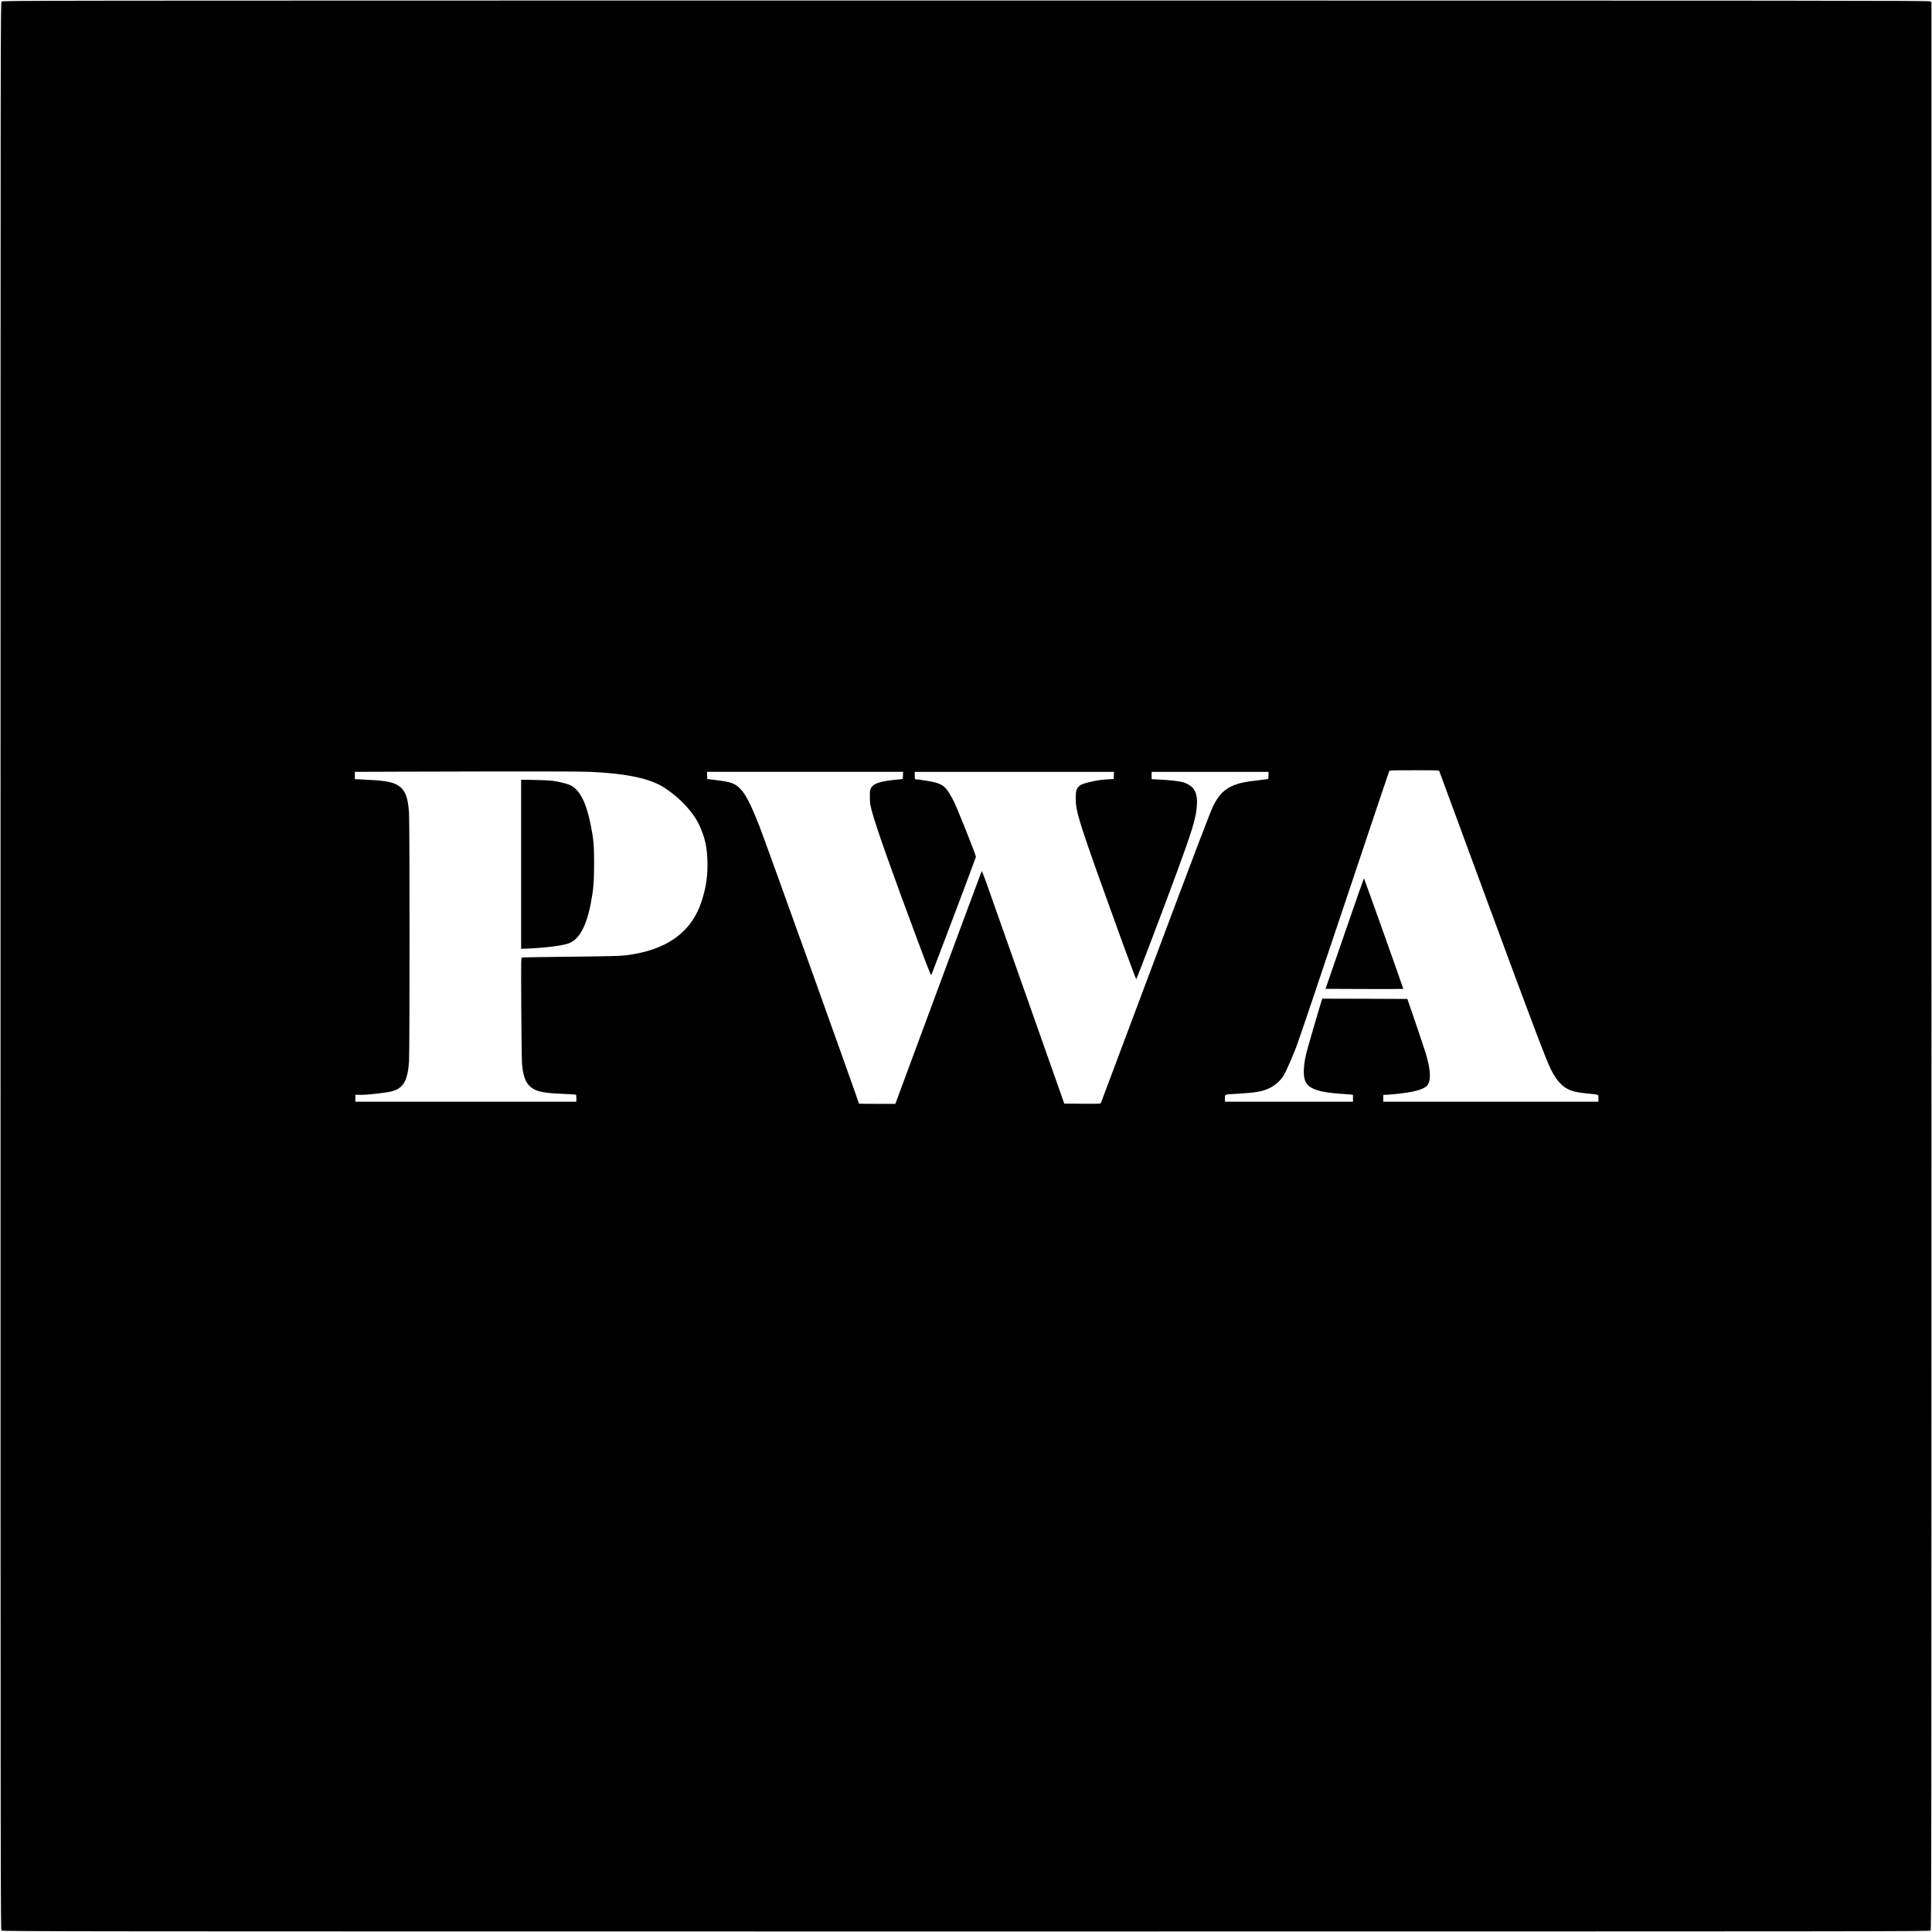 <?xml version="1.0" standalone="no"?>
<!DOCTYPE svg PUBLIC "-//W3C//DTD SVG 20010904//EN"
 "http://www.w3.org/TR/2001/REC-SVG-20010904/DTD/svg10.dtd">
<svg version="1.0" xmlns="http://www.w3.org/2000/svg"
 width="3637pt" height="3637pt" viewBox="0 0 3637 3637"
 preserveAspectRatio="xMidYMid meet">
<g transform="translate(0,3637) scale(0.1,-0.1)"
fill="#000000" stroke="none">
<path d="M30 36340 c-20 -20 -20 -33 -20 -18158 0 -17560 1 -18139 18 -18155
17 -16 1293 -17 18159 -17 17561 0 18140 1 18156 18 16 17 17 1293 17 18160
l0 18141 -22 15 c-20 15 -1760 16 -18155 16 -18120 0 -18133 0 -18153 -20z
m27065 -14487 c3 -10 405 -1098 891 -2418 862 -2336 1119 -3015 1211 -3200 93
-184 198 -307 314 -365 89 -45 184 -67 366 -85 234 -22 213 -13 213 -90 l0
-65 -2025 0 -2025 0 0 64 0 64 108 6 c59 4 175 15 259 26 270 36 422 87 470
158 66 99 53 295 -41 603 -19 63 -104 317 -188 564 l-154 450 -801 3 -801 2
-11 -32 c-65 -206 -275 -930 -295 -1018 -54 -242 -56 -422 -6 -520 66 -129
262 -195 653 -220 95 -6 187 -13 205 -16 l32 -5 0 -64 0 -65 -1205 0 -1205 0
0 65 c0 78 -22 70 235 85 358 21 472 42 611 110 103 50 204 143 261 238 45 76
126 259 235 532 38 96 445 1300 904 2674 460 1375 840 2508 845 2518 9 17 36
18 473 18 433 0 464 -1 471 -17z m-15980 -13 c704 -34 1127 -126 1399 -303
298 -195 549 -469 661 -724 99 -227 134 -386 142 -648 8 -270 -21 -479 -102
-740 -188 -606 -672 -952 -1455 -1041 -104 -11 -341 -17 -1024 -24 -488 -5
-897 -12 -908 -16 -20 -6 -20 -14 -15 -957 3 -588 9 -996 16 -1067 26 -268 96
-399 251 -468 99 -45 252 -65 575 -77 88 -4 168 -9 178 -11 14 -4 17 -17 17
-70 l0 -64 -2080 0 -2080 0 0 65 0 65 121 0 c123 0 453 38 561 65 221 55 307
205 328 573 13 211 13 4449 0 4662 -19 329 -84 470 -256 551 -99 47 -259 69
-626 85 l-138 6 0 69 0 69 858 3 c2439 7 3382 6 3577 -3z m5883 -67 l-3 -68
-130 -13 c-294 -29 -420 -70 -465 -152 -23 -41 -25 -55 -25 -170 0 -109 5
-142 34 -255 72 -281 376 -1141 878 -2484 227 -606 238 -632 250 -603 68 166
836 2201 835 2212 -3 43 -360 938 -419 1050 -129 247 -173 293 -325 344 -59
20 -334 66 -394 66 -11 0 -14 17 -14 70 l0 70 1875 0 1876 0 -3 -67 -3 -68
-125 -7 c-74 -3 -176 -17 -249 -33 -218 -46 -271 -70 -309 -134 -24 -41 -27
-57 -30 -161 -9 -277 37 -419 898 -2798 129 -353 237 -639 240 -635 15 16 505
1307 766 2017 278 755 353 1000 373 1216 25 274 -41 400 -245 470 -63 22 -263
46 -476 56 l-128 6 0 69 0 69 1100 0 1100 0 0 -64 c0 -36 -4 -67 -8 -70 -4 -2
-93 -14 -197 -26 -225 -25 -336 -48 -441 -90 -181 -72 -287 -177 -393 -387
-55 -110 -296 -743 -1211 -3183 -494 -1317 -902 -2403 -905 -2413 -7 -16 -30
-17 -348 -15 l-342 3 -702 1990 c-386 1095 -735 2081 -774 2193 -41 116 -75
198 -79 191 -4 -6 -372 -994 -816 -2195 l-809 -2184 -342 0 c-189 0 -343 2
-343 4 0 27 -1773 4970 -1875 5226 -172 435 -260 604 -371 713 -91 90 -170
118 -430 150 l-179 22 -3 68 -3 67 1846 0 1846 0 -3 -67z"/>
<path d="M25313 18798 l-360 -1043 730 -3 c402 -1 732 0 734 2 4 4 -733 2076
-741 2083 -2 2 -165 -466 -363 -1039z"/>
<path d="M9810 20100 l0 -1592 143 6 c339 16 641 55 754 98 197 73 333 321
417 763 48 252 60 404 60 745 0 344 -10 451 -64 720 -66 327 -146 528 -260
654 -66 71 -118 101 -232 131 -177 47 -269 57 -550 62 l-268 5 0 -1592z"/>
</g>
</svg>

